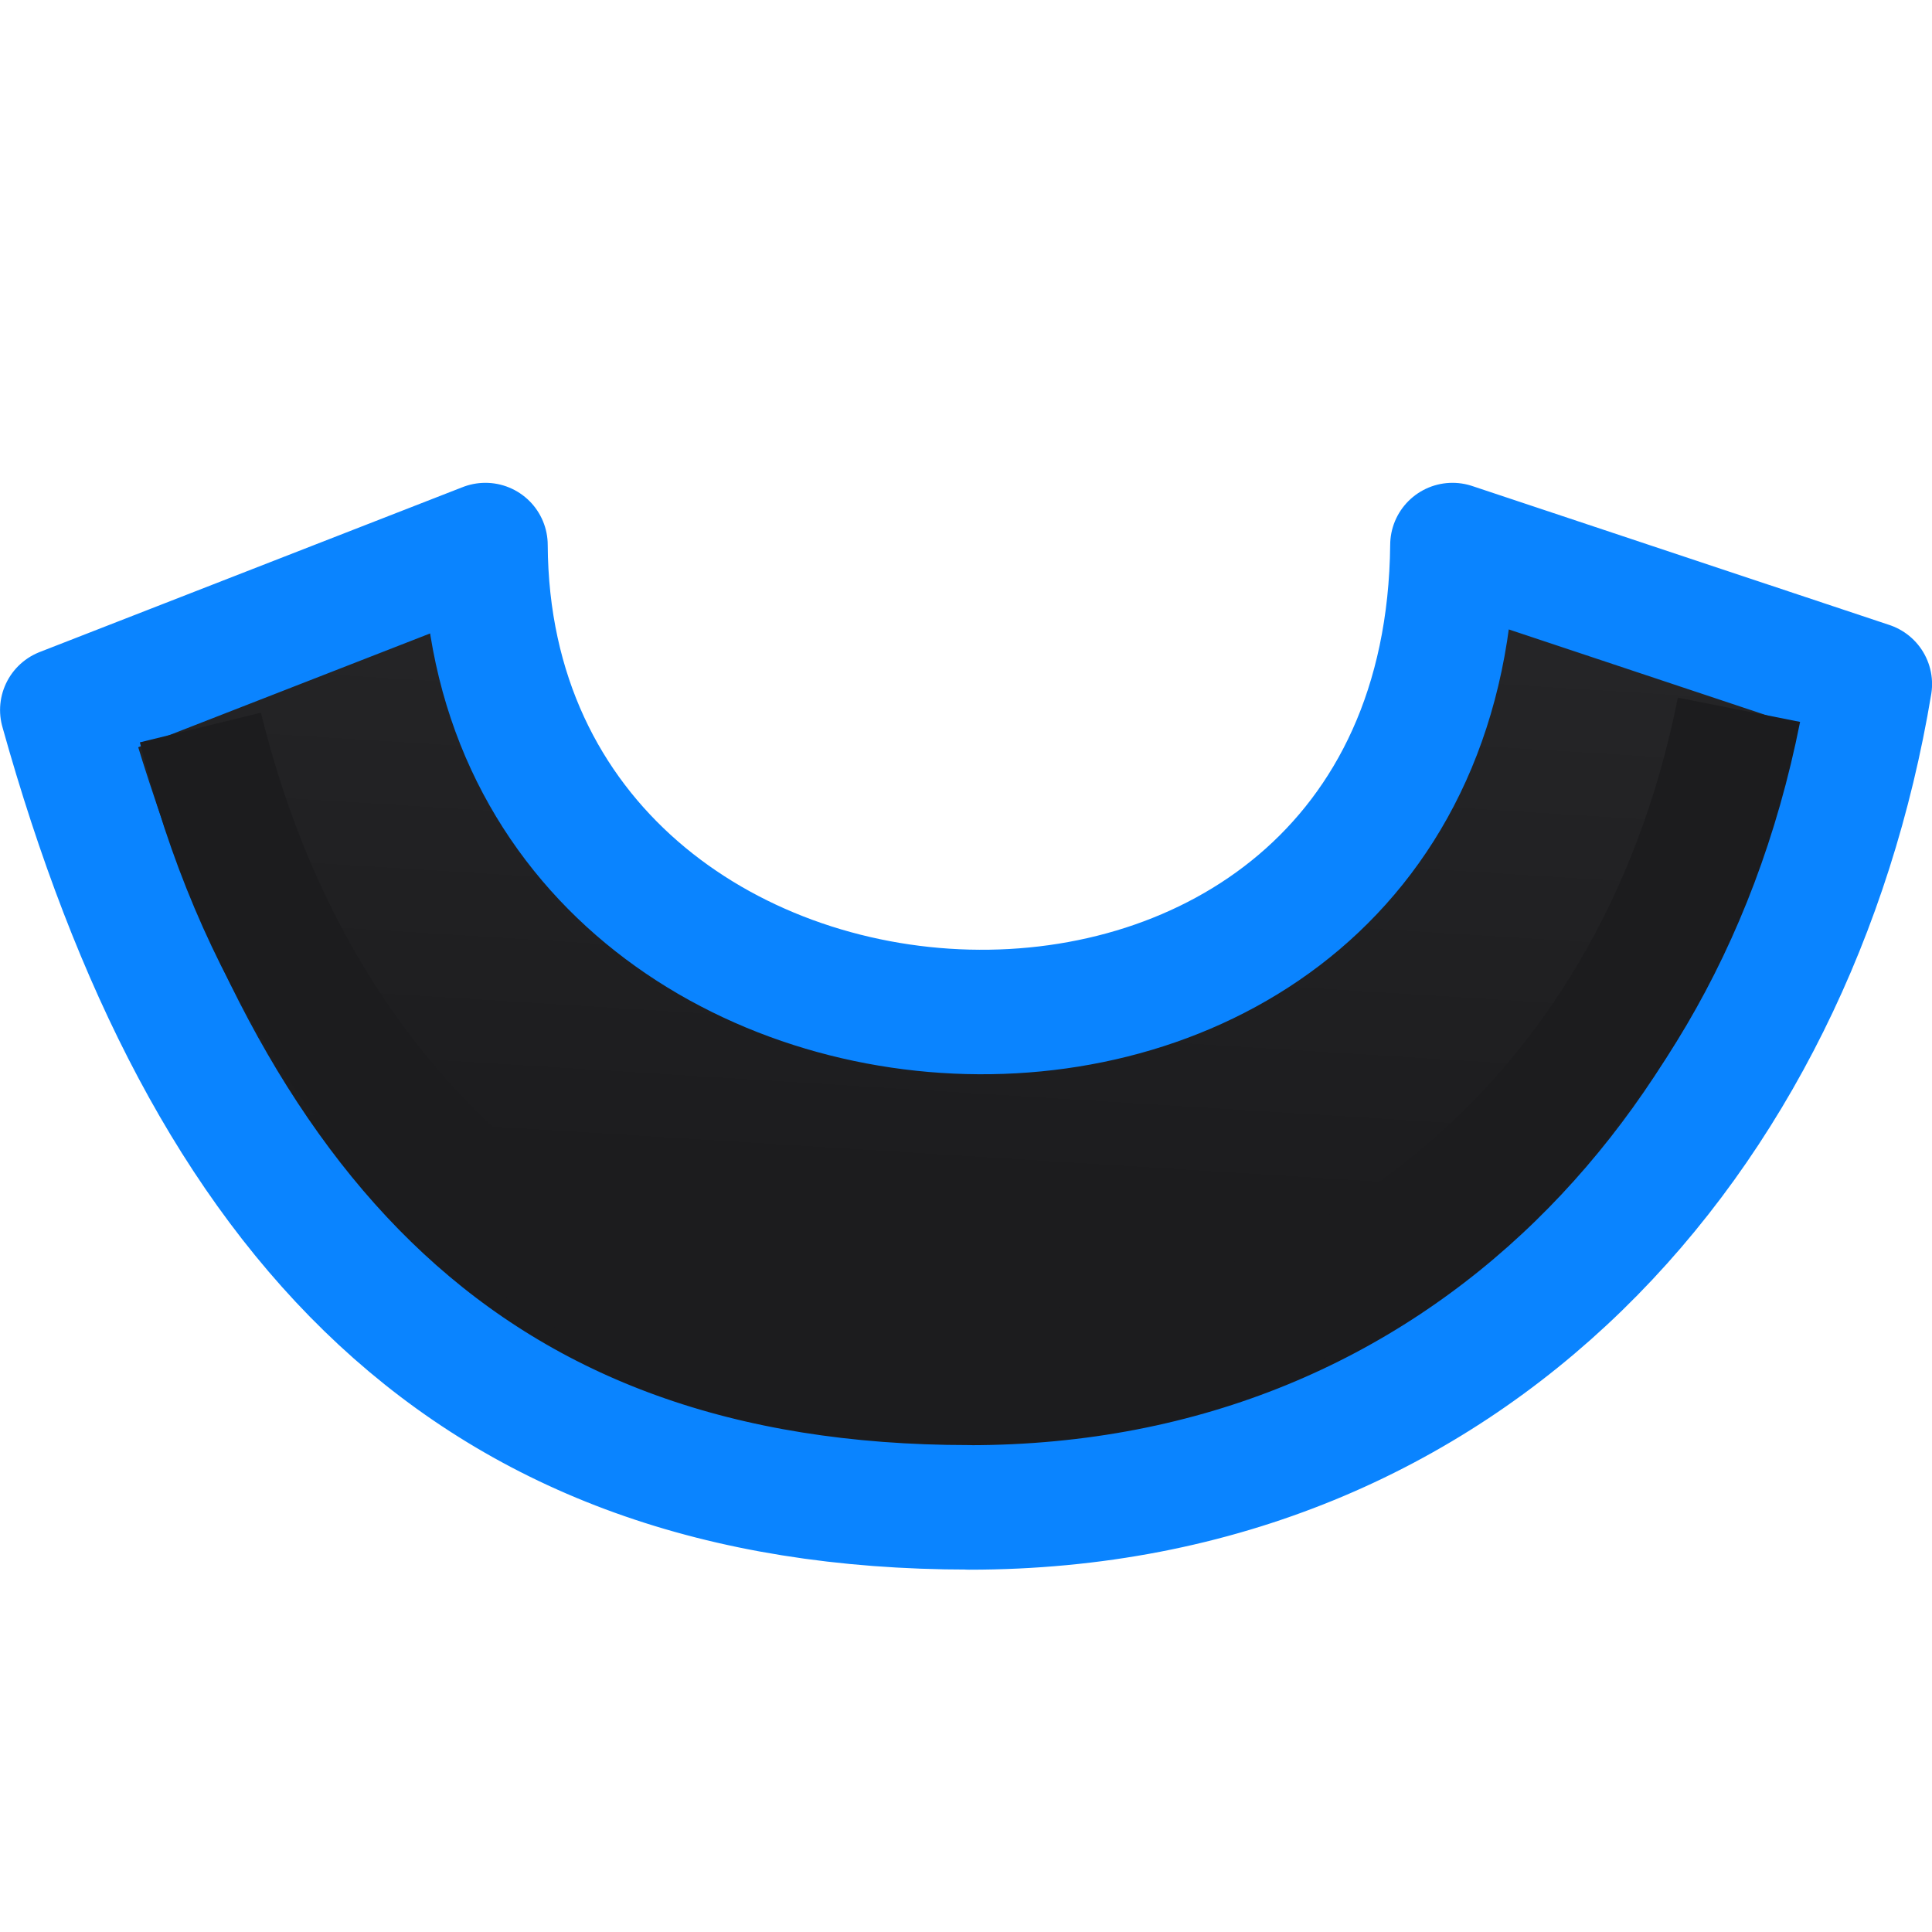 <svg viewBox="0 0 16 16" xmlns="http://www.w3.org/2000/svg" xmlns:xlink="http://www.w3.org/1999/xlink"><linearGradient id="a" gradientUnits="userSpaceOnUse" x1="-11.729" x2="-12.246" y1="5.923" y2="14.247"><stop offset="0" stop-color="#1c1c1e"/><stop offset="1" stop-color="#2c2c2e"/></linearGradient>
/&amp;gt;<g stroke-width="1.031" transform="matrix(-1.001 0 0 -1 16.032 16.983)"><path d="m8 4.499c-4.142 0-6.829 3.065-7.453 6.819l3.452 1.151c.053-5.358 7.976-4.95 8.001 0l3.5-1.366c-1.175-4.209-3.358-6.603-7.501-6.603z" fill="url(#a)" stroke="#0a84ff" stroke-linejoin="round"/><path d="m1.629 11.105c1.41-7.103 10.913-7.547 12.729-.147" fill="none" stroke="#1c1c1e"/></g></svg>